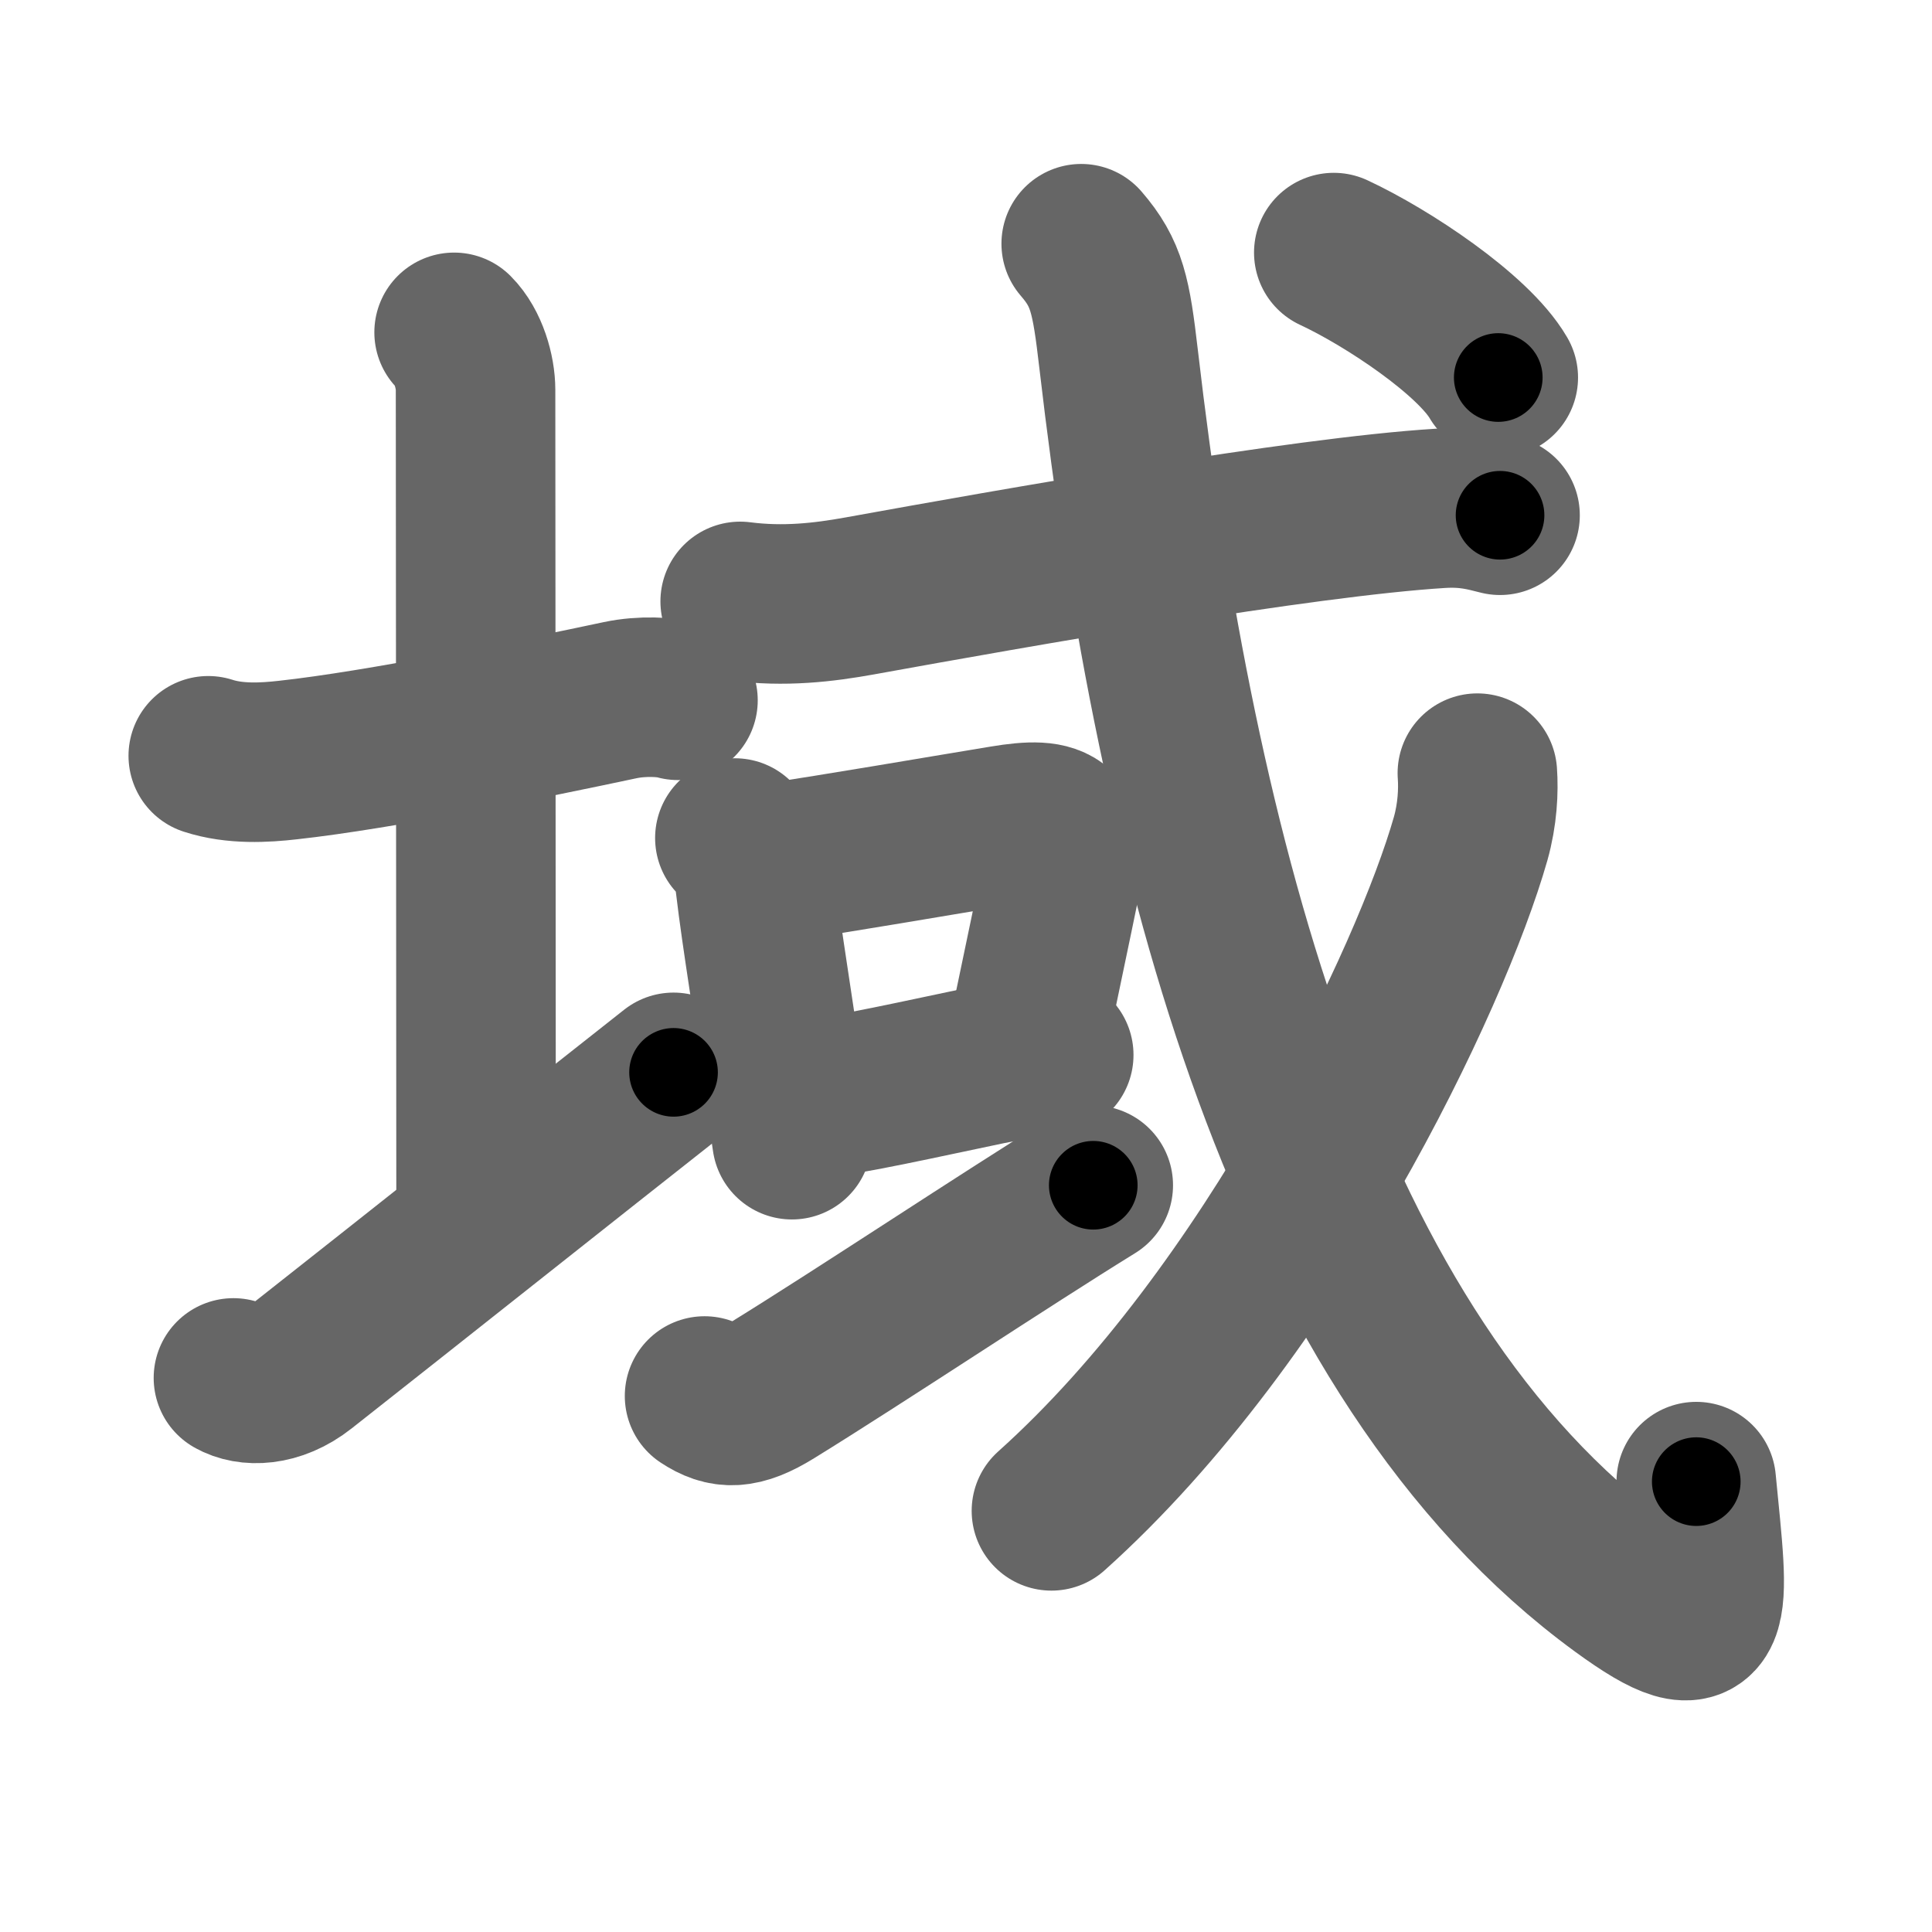 <svg xmlns="http://www.w3.org/2000/svg" width="109" height="109" viewBox="0 0 109 109" id="57df"><g fill="none" stroke="#666" stroke-width="9" stroke-linecap="round" stroke-linejoin="round"><g><g><path d="M11.75,42.64c1.5,0.49,3.19,0.39,4.5,0.24c5.2-0.57,13.91-2.35,18.75-3.38c1.23-0.26,2.62-0.18,3.25,0.01" /><path d="M25.62,18.75c0.81,0.81,1.21,2.23,1.21,3.25c0,7.25,0.03,36.5,0.03,47.25" /><path d="M13.17,77.74c0.83,0.48,2.37,0.51,3.89-0.69C22.7,72.61,32.36,64.94,38,60.5" /></g><g p4:phon="或" xmlns:p4="http://kanjivg.tagaini.net"><g p4:part="1"><g p4:part="1"><path d="M41.76,33.93c2.49,0.32,4.7,0.06,6.75-0.31c8.67-1.57,24.97-4.46,32.75-4.94c1.6-0.1,2.56,0.19,3.37,0.39" /></g></g><g><path d="M41.46,47.28c0.69,0.69,1.04,1.6,1.15,2.6c0.35,2.99,1.1,7.42,1.63,11.34c0.15,1.11,0.3,2.15,0.44,3.08" /><path d="M43.53,48.7c3.96-0.59,9.03-1.47,13.1-2.14c3.17-0.53,3.83,0.04,3.19,3.2c-0.51,2.5-1.04,4.97-1.95,9.36" /><path d="M45.46,62.07c2.71-0.33,6.51-1.2,10.31-1.99c1.07-0.22,2.63-0.41,3.68-0.56" /></g><g><path d="M39.75,78.76c1.12,0.74,2.04,0.78,3.82-0.32c4.96-3.06,13.15-8.51,18.11-11.57" /></g><g p4:part="2"><g p4:part="2"><path d="M61,13.75c1.45,1.68,1.69,2.9,2.11,6.51c3.27,28.11,10.52,56.24,28.42,69.3c5.44,3.97,4.89,1.47,4.17-5.97" /></g><g><path d="M83.35,43.62c0.07,0.98,0.01,2.32-0.38,3.7c-2.22,7.8-11.19,26.75-23.65,37.92" /></g><g p4:part="3"><g><path d="M75.25,14.25c3.03,1.41,7.87,4.63,9.28,7.05" /></g></g></g></g></g></g><g fill="none" stroke="#000" stroke-width="5" stroke-linecap="round" stroke-linejoin="round"><g><g><path d="M11.75,42.64c1.5,0.49,3.19,0.39,4.5,0.24c5.2-0.57,13.91-2.35,18.75-3.38c1.23-0.26,2.62-0.18,3.25,0.01" stroke-dasharray="26.88" stroke-dashoffset="26.88"><animate id="0" attributeName="stroke-dashoffset" values="26.88;0" dur="0.27s" fill="freeze" begin="0s;57df.click" /></path><path d="M25.62,18.75c0.81,0.81,1.21,2.23,1.21,3.25c0,7.25,0.03,36.5,0.03,47.25" stroke-dasharray="50.8" stroke-dashoffset="50.8"><animate attributeName="stroke-dashoffset" values="50.8" fill="freeze" begin="57df.click" /><animate id="1" attributeName="stroke-dashoffset" values="50.8;0" dur="0.51s" fill="freeze" begin="0.end" /></path><path d="M13.17,77.74c0.83,0.48,2.37,0.51,3.89-0.69C22.7,72.61,32.36,64.94,38,60.5" stroke-dasharray="30.87" stroke-dashoffset="30.87"><animate attributeName="stroke-dashoffset" values="30.87" fill="freeze" begin="57df.click" /><animate id="2" attributeName="stroke-dashoffset" values="30.87;0" dur="0.31s" fill="freeze" begin="1.end" /></path></g><g p4:phon="或" xmlns:p4="http://kanjivg.tagaini.net"><g p4:part="1"><g p4:part="1"><path d="M41.76,33.93c2.49,0.32,4.7,0.06,6.75-0.31c8.67-1.57,24.97-4.46,32.75-4.94c1.6-0.1,2.56,0.19,3.37,0.39" stroke-dasharray="43.33" stroke-dashoffset="43.33"><animate attributeName="stroke-dashoffset" values="43.33" fill="freeze" begin="57df.click" /><animate id="3" attributeName="stroke-dashoffset" values="43.33;0" dur="0.43s" fill="freeze" begin="2.end" /></path></g></g><g><path d="M41.46,47.28c0.69,0.69,1.04,1.6,1.15,2.6c0.35,2.99,1.1,7.42,1.63,11.34c0.15,1.11,0.3,2.15,0.44,3.08" stroke-dasharray="17.47" stroke-dashoffset="17.47"><animate attributeName="stroke-dashoffset" values="17.47" fill="freeze" begin="57df.click" /><animate id="4" attributeName="stroke-dashoffset" values="17.47;0" dur="0.17s" fill="freeze" begin="3.end" /></path><path d="M43.53,48.7c3.96-0.59,9.03-1.47,13.1-2.14c3.17-0.53,3.83,0.04,3.19,3.2c-0.51,2.5-1.04,4.97-1.95,9.36" stroke-dasharray="29.06" stroke-dashoffset="29.06"><animate attributeName="stroke-dashoffset" values="29.06" fill="freeze" begin="57df.click" /><animate id="5" attributeName="stroke-dashoffset" values="29.06;0" dur="0.29s" fill="freeze" begin="4.end" /></path><path d="M45.46,62.07c2.71-0.33,6.51-1.2,10.31-1.99c1.07-0.22,2.63-0.41,3.68-0.56" stroke-dasharray="14.23" stroke-dashoffset="14.23"><animate attributeName="stroke-dashoffset" values="14.23" fill="freeze" begin="57df.click" /><animate id="6" attributeName="stroke-dashoffset" values="14.23;0" dur="0.14s" fill="freeze" begin="5.end" /></path></g><g><path d="M39.75,78.76c1.12,0.74,2.04,0.78,3.82-0.32c4.96-3.06,13.15-8.51,18.11-11.57" stroke-dasharray="25.61" stroke-dashoffset="25.61"><animate attributeName="stroke-dashoffset" values="25.61" fill="freeze" begin="57df.click" /><animate id="7" attributeName="stroke-dashoffset" values="25.61;0" dur="0.26s" fill="freeze" begin="6.end" /></path></g><g p4:part="2"><g p4:part="2"><path d="M61,13.75c1.45,1.68,1.69,2.9,2.11,6.51c3.27,28.11,10.52,56.24,28.42,69.3c5.44,3.97,4.89,1.47,4.17-5.97" stroke-dasharray="96.33" stroke-dashoffset="96.33"><animate attributeName="stroke-dashoffset" values="96.33" fill="freeze" begin="57df.click" /><animate id="8" attributeName="stroke-dashoffset" values="96.33;0" dur="0.72s" fill="freeze" begin="7.end" /></path></g><g><path d="M83.35,43.62c0.07,0.98,0.01,2.32-0.38,3.7c-2.22,7.8-11.19,26.75-23.65,37.92" stroke-dasharray="48.88" stroke-dashoffset="48.88"><animate attributeName="stroke-dashoffset" values="48.88" fill="freeze" begin="57df.click" /><animate id="9" attributeName="stroke-dashoffset" values="48.88;0" dur="0.49s" fill="freeze" begin="8.end" /></path></g><g p4:part="3"><g><path d="M75.25,14.25c3.03,1.41,7.87,4.63,9.28,7.05" stroke-dasharray="11.77" stroke-dashoffset="11.77"><animate attributeName="stroke-dashoffset" values="11.77" fill="freeze" begin="57df.click" /><animate id="10" attributeName="stroke-dashoffset" values="11.77;0" dur="0.12s" fill="freeze" begin="9.end" /></path></g></g></g></g></g></g></svg>